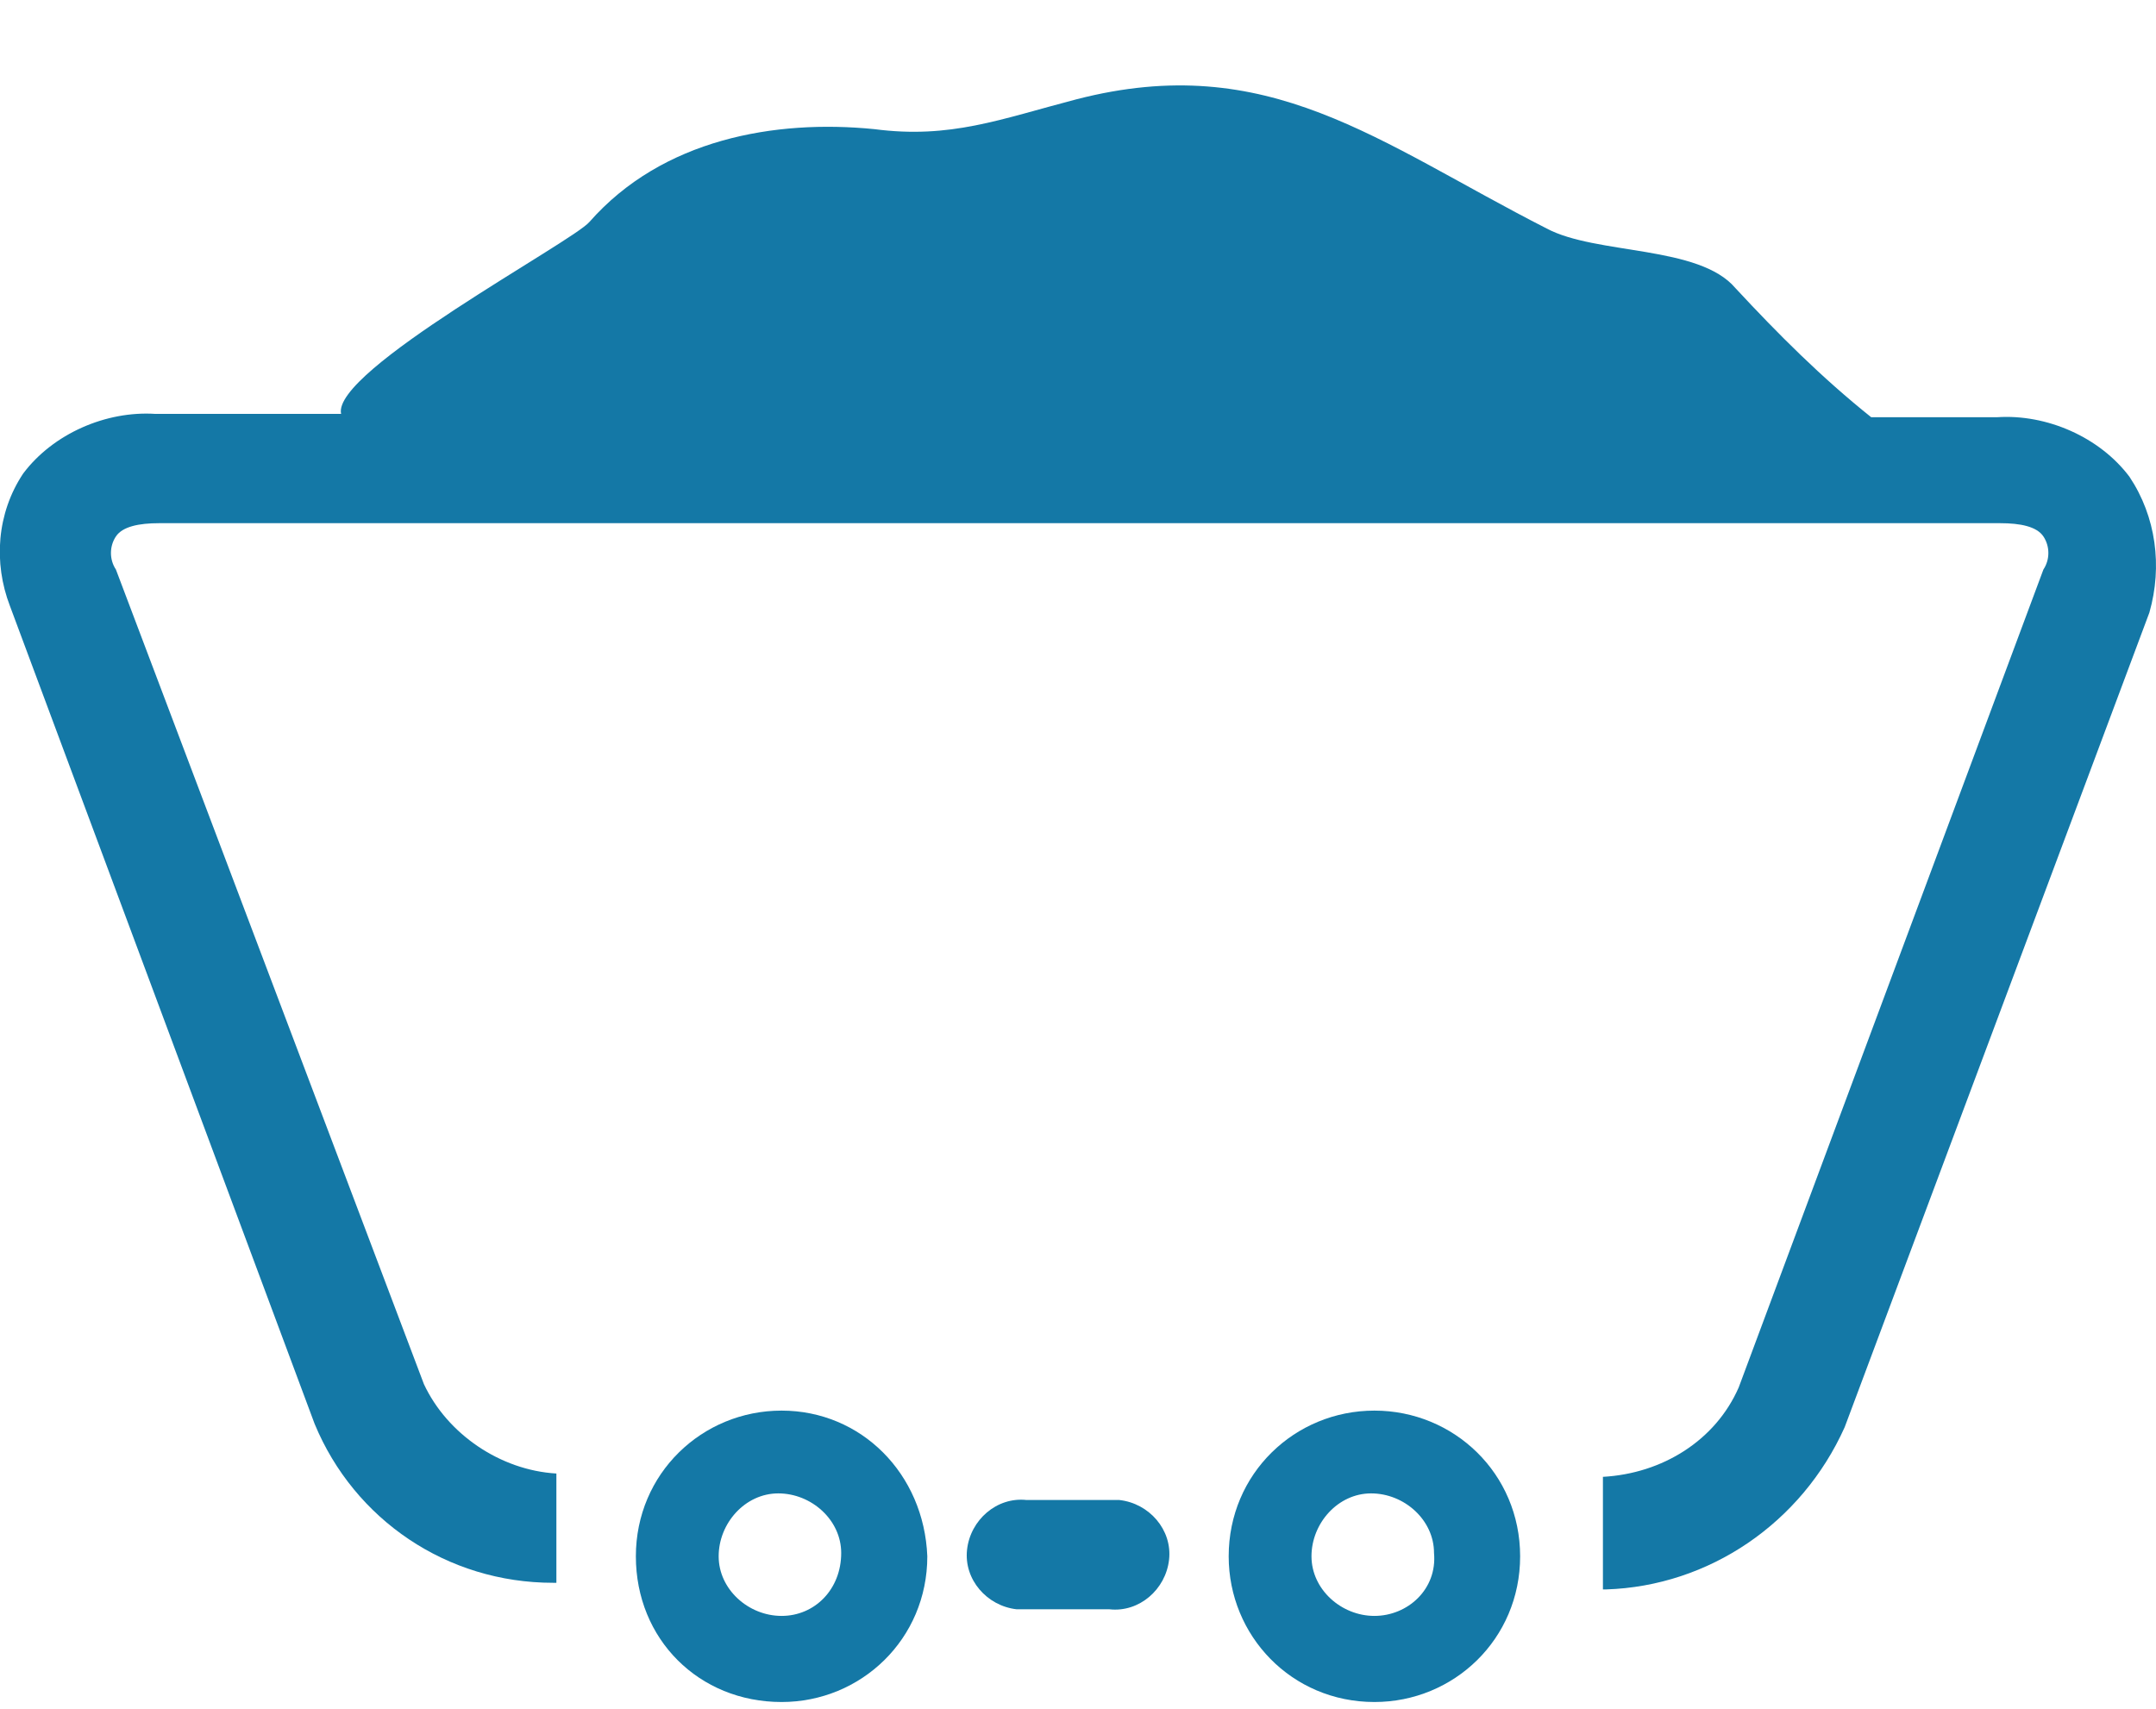 <?xml version="1.0" encoding="utf-8"?>
<!-- Generator: Adobe Illustrator 21.0.2, SVG Export Plug-In . SVG Version: 6.00 Build 0)  -->
<svg version="1.1" id="Layer_1" xmlns="http://www.w3.org/2000/svg" xmlns:xlink="http://www.w3.org/1999/xlink" x="0px" y="0px"
	 viewBox="0 0 65.1 51.6" style="enable-background:new 0 0 65.1 51.6;" xml:space="preserve">
<style type="text/css">
	.st0{fill:#1478A6;}
</style>
<title>coal-f</title>
<g id="Resources-to-Revenue">
	<g id="_1.0-Resources-to-Revenue-Landing">
		<g id="panel-6-copy">
			<g id="Icon:-Coal">
				<path id="Fill-1" class="st0" d="M23.6,42.6c-2.4,0-4.4,1.9-4.4,4.4s1.9,4.4,4.4,4.4c2.4,0,4.4-1.9,4.4-4.4c0,0,0,0,0,0
					C27.9,44.5,26,42.6,23.6,42.6C23.6,42.6,23.6,42.6,23.6,42.6z M23.6,48.8c-1,0-1.9-0.8-1.9-1.8c0-1,0.8-1.9,1.8-1.9
					c1,0,1.9,0.8,1.9,1.8c0,0,0,0,0,0C25.4,48,24.6,48.8,23.6,48.8C23.6,48.8,23.6,48.8,23.6,48.8z"/>
				<path id="Fill-2" class="st0" d="M41.5,42.6c-2.4,0-4.4,1.9-4.4,4.4c0,2.4,1.9,4.4,4.4,4.4c2.4,0,4.4-1.9,4.4-4.4c0,0,0,0,0,0
					C45.9,44.5,43.9,42.6,41.5,42.6C41.5,42.6,41.5,42.6,41.5,42.6z M41.5,48.8c-1,0-1.9-0.8-1.9-1.8s0.8-1.9,1.8-1.9
					c1,0,1.9,0.8,1.9,1.8c0,0,0,0,0,0C43.4,48,42.5,48.8,41.5,48.8z"/>
				<path id="Fill-3" class="st0" d="M64.3,14.4c-0.9-1.2-2.5-1.9-4-1.8h-3.8c-1.5-1.2-2.8-2.5-4.1-3.9c-1.1-1.3-4.2-1-5.7-1.8
					c-5.1-2.6-8.4-5.4-14.2-3.9c-2.3,0.6-3.8,1.2-6.1,0.9c-3-0.3-6.4,0.3-8.6,2.8c-0.5,0.6-7.8,4.5-7.5,5.8H4.7
					c-1.5-0.1-3.1,0.6-4,1.8c-0.8,1.2-0.9,2.7-0.4,4l9.2,24.7c1.2,2.9,4,4.8,7.2,4.8h0.1v-3.3l0,0c-1.7-0.1-3.3-1.2-4-2.7L3.5,17.2
					c-0.2-0.3-0.2-0.7,0-1c0.2-0.3,0.7-0.4,1.3-0.4h55.6c0.6,0,1.1,0.1,1.3,0.4c0.2,0.3,0.2,0.7,0,1l-9.2,24.7
					c-0.7,1.6-2.3,2.6-4.1,2.7v3.4h0.1c3.1-0.1,5.9-2,7.2-4.9l9.2-24.6C65.3,17.1,65.1,15.6,64.3,14.4"/>
				<path id="Fill-4" class="st0" d="M33.5,45.3h-2.5c-0.9-0.1-1.7,0.6-1.8,1.5s0.6,1.7,1.5,1.8c0.1,0,0.2,0,0.3,0h2.5
					c0.9,0.1,1.7-0.6,1.8-1.5s-0.6-1.7-1.5-1.8C33.7,45.3,33.6,45.3,33.5,45.3"/>
			</g>
		</g>
	</g>
</g>
</svg>
